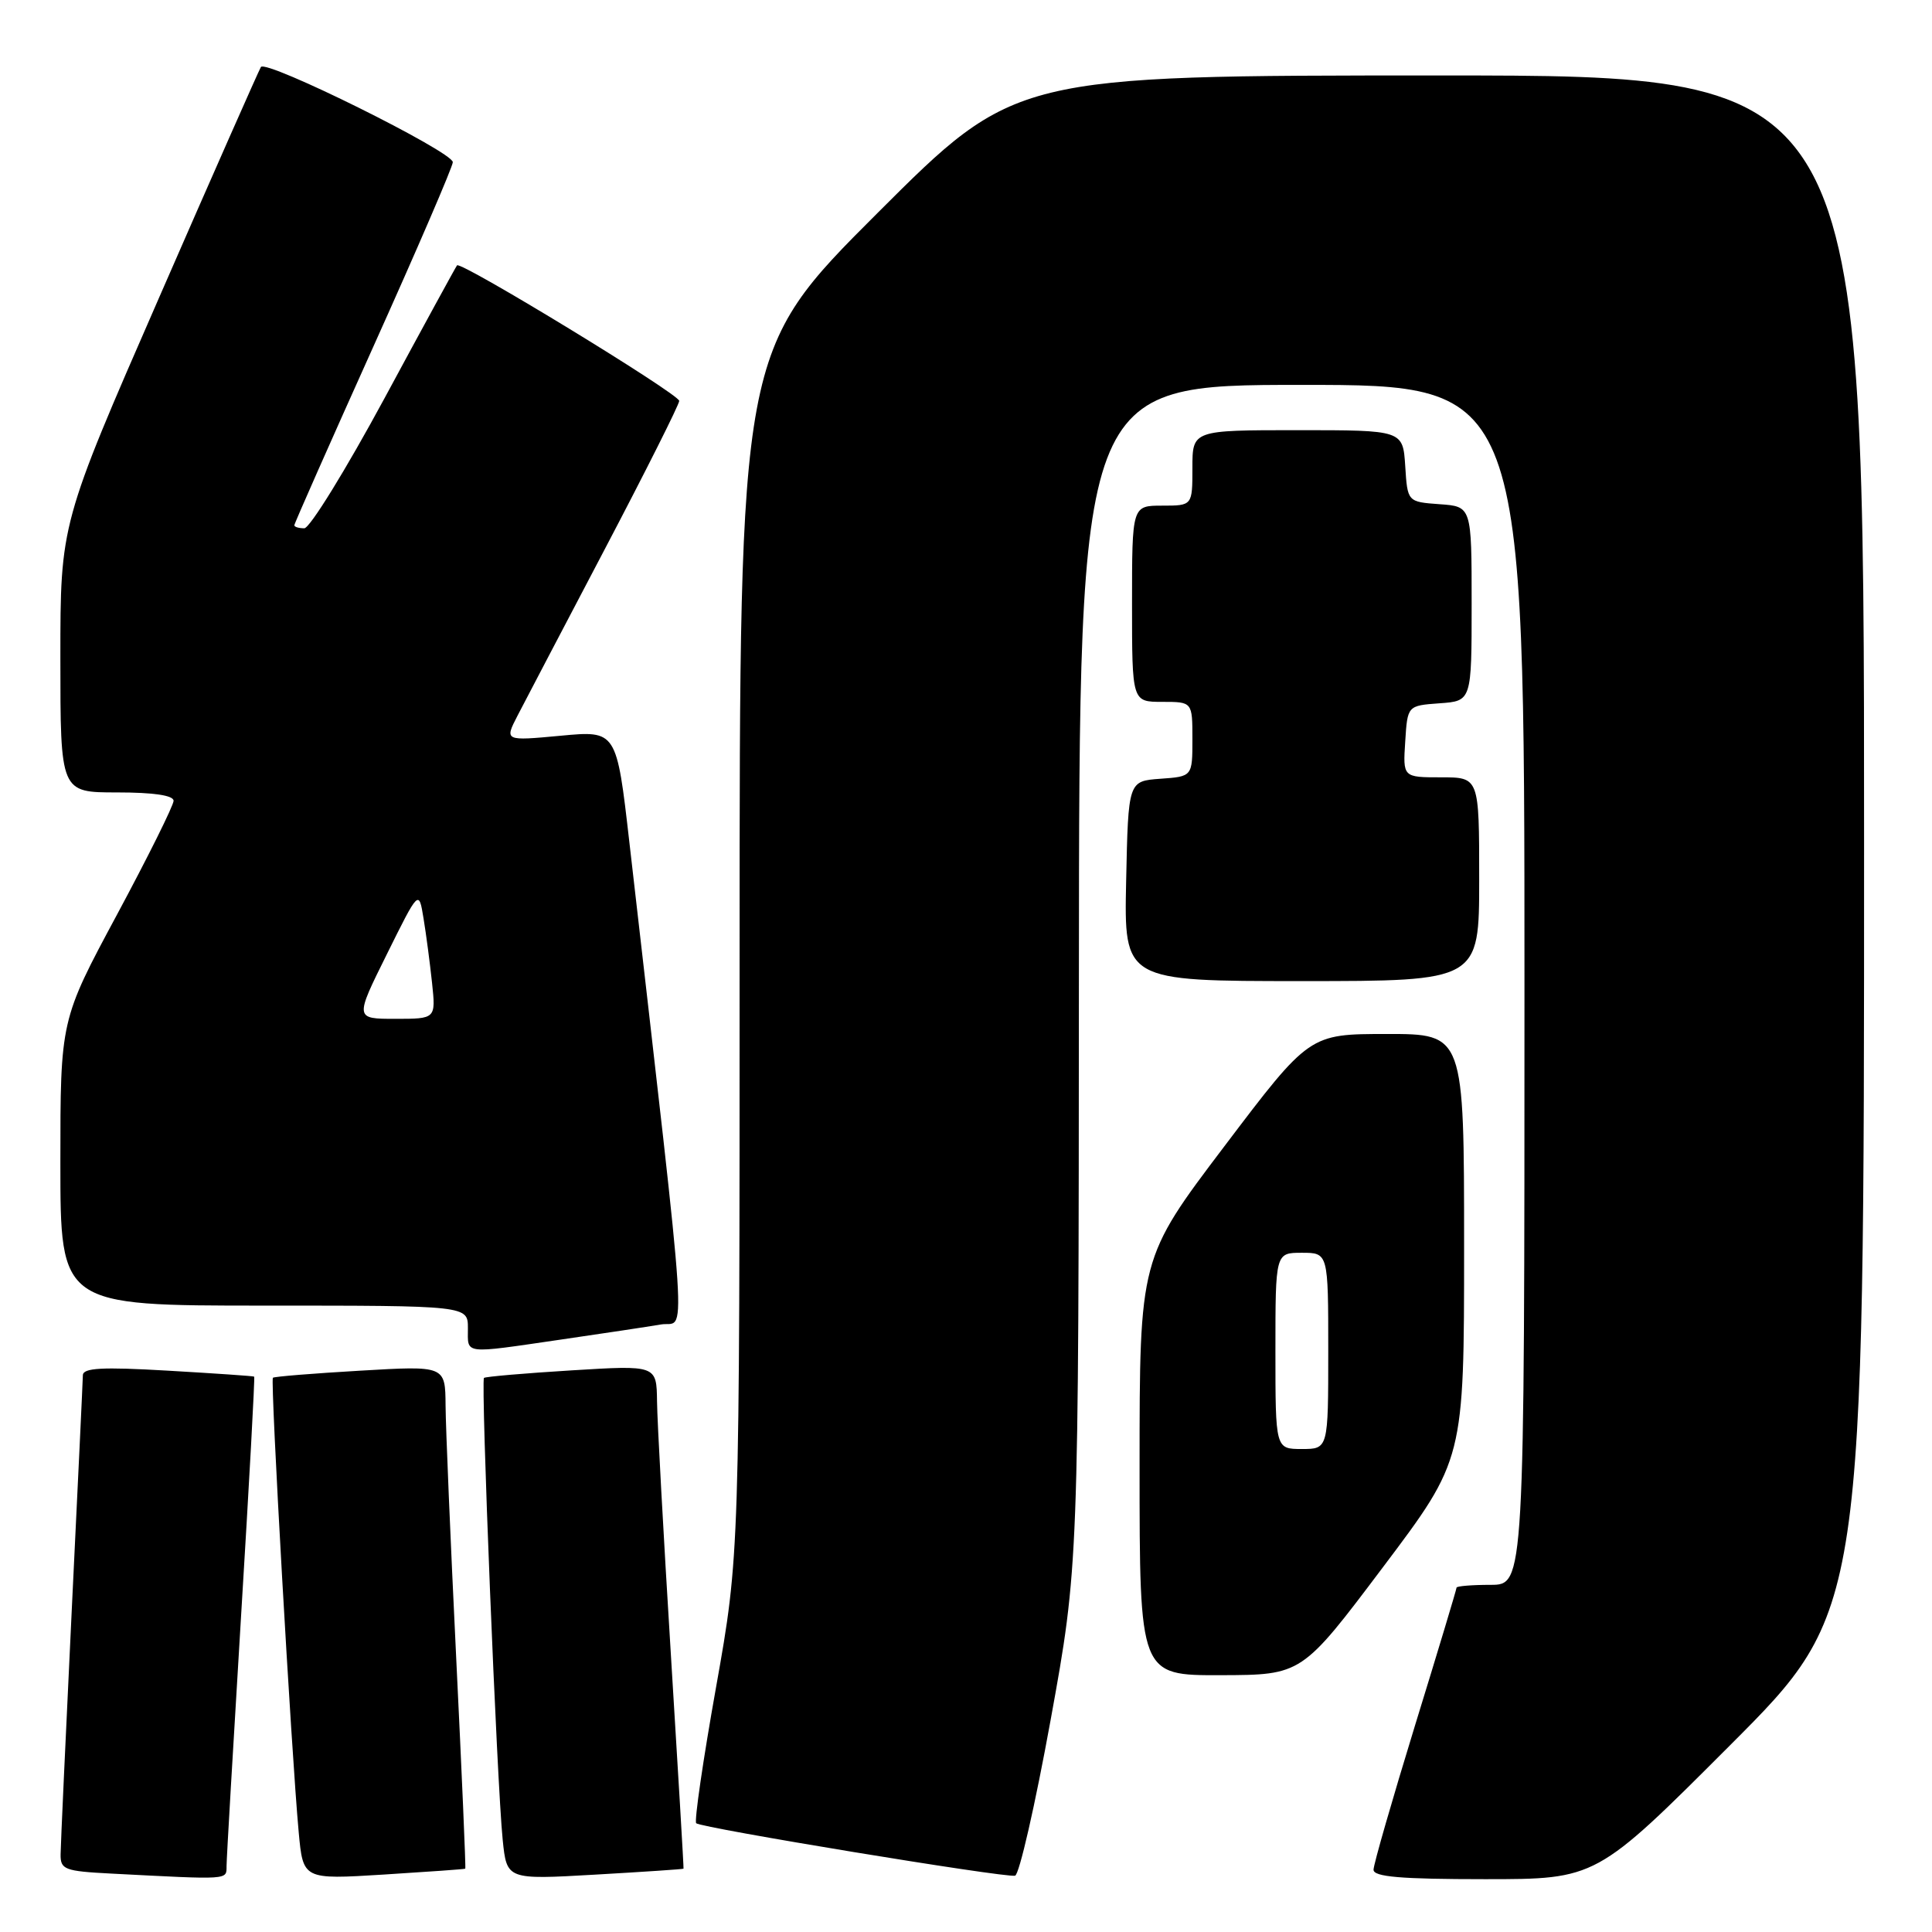 <?xml version="1.0" encoding="UTF-8" standalone="no"?>
<!DOCTYPE svg PUBLIC "-//W3C//DTD SVG 1.1//EN" "http://www.w3.org/Graphics/SVG/1.1/DTD/svg11.dtd" >
<svg xmlns="http://www.w3.org/2000/svg" xmlns:xlink="http://www.w3.org/1999/xlink" version="1.1" viewBox="0 0 256 256">
 <g >
 <path fill="currentColor"
d=" M 30.02 247.25 C 30.02 246.29 30.90 231.33 31.95 214.02 C 33.01 196.70 33.79 182.48 33.68 182.41 C 33.58 182.33 28.44 181.98 22.25 181.62 C 13.49 181.11 11.00 181.25 10.98 182.23 C 10.97 182.93 10.30 197.00 9.50 213.50 C 8.71 230.00 8.04 244.49 8.03 245.70 C 8.00 247.73 8.55 247.94 14.75 248.26 C 30.56 249.08 30.00 249.12 30.02 247.25 Z  M 61.65 247.61 C 61.74 247.55 61.19 234.90 60.44 219.50 C 59.69 204.10 59.06 189.13 59.04 186.23 C 59.00 180.96 59.00 180.96 47.75 181.62 C 41.56 181.98 36.35 182.40 36.16 182.56 C 35.80 182.86 38.61 232.27 39.58 242.78 C 40.16 249.05 40.16 249.05 50.83 248.39 C 56.70 248.02 61.57 247.68 61.65 247.61 Z  M 90.57 247.61 C 90.61 247.55 89.85 234.68 88.88 219.00 C 87.91 203.32 87.09 188.34 87.06 185.70 C 87.00 180.89 87.00 180.89 75.75 181.58 C 69.56 181.96 64.34 182.41 64.13 182.58 C 63.69 182.97 65.85 236.42 66.61 243.79 C 67.15 249.07 67.15 249.07 78.83 248.40 C 85.25 248.03 90.53 247.68 90.57 247.61 Z  M 139.21 227.92 C 142.92 207.50 142.92 207.50 142.96 129.25 C 143.00 51.00 143.00 51.00 172.50 51.00 C 202.00 51.00 202.00 51.00 202.00 130.50 C 202.00 210.00 202.00 210.00 197.50 210.00 C 195.03 210.00 193.00 210.17 193.00 210.37 C 193.00 210.58 190.53 218.79 187.50 228.62 C 184.48 238.46 182.00 247.06 182.00 247.75 C 182.00 248.69 185.62 249.00 196.76 249.00 C 211.52 249.00 211.52 249.00 229.26 231.24 C 247.00 213.48 247.00 213.48 247.00 111.74 C 247.00 10.00 247.00 10.00 190.76 10.00 C 134.52 10.00 134.52 10.00 116.26 28.24 C 98.00 46.48 98.00 46.48 98.00 126.26 C 98.00 206.05 98.00 206.05 94.88 223.57 C 93.16 233.20 91.98 241.31 92.25 241.59 C 92.87 242.20 133.11 248.83 134.50 248.54 C 135.05 248.43 137.17 239.15 139.21 227.92 Z  M 183.25 207.66 C 194.00 193.39 194.00 193.39 194.00 165.19 C 194.00 137.00 194.00 137.00 183.75 137.01 C 173.50 137.01 173.50 137.01 162.25 151.87 C 151.00 166.73 151.00 166.73 151.00 194.37 C 151.00 222.00 151.00 222.00 161.75 221.97 C 172.50 221.94 172.50 221.94 183.25 207.66 Z  M 74.26 177.51 C 79.89 176.69 85.88 175.79 87.57 175.50 C 90.96 174.92 91.37 181.20 83.40 111.65 C 81.70 96.79 81.70 96.79 74.28 97.49 C 66.85 98.18 66.85 98.18 68.57 94.84 C 69.52 93.00 74.73 83.06 80.15 72.74 C 85.57 62.42 90.00 53.59 90.00 53.12 C 90.00 52.22 61.06 34.57 60.56 35.16 C 60.40 35.35 56.08 43.26 50.96 52.75 C 45.83 62.24 41.05 70.00 40.32 70.00 C 39.59 70.00 39.00 69.82 39.00 69.60 C 39.00 69.37 43.73 58.69 49.50 45.86 C 55.28 33.02 60.00 22.06 60.00 21.49 C 60.00 20.11 35.23 7.83 34.57 8.88 C 34.29 9.34 28.19 23.14 21.03 39.55 C 8.00 69.38 8.00 69.38 8.00 87.19 C 8.00 105.00 8.00 105.00 15.50 105.00 C 20.34 105.00 23.00 105.39 23.00 106.11 C 23.00 106.72 19.63 113.51 15.50 121.20 C 8.00 135.16 8.00 135.16 8.00 154.08 C 8.00 173.00 8.00 173.00 35.00 173.00 C 62.00 173.00 62.00 173.00 62.00 176.00 C 62.00 179.50 61.21 179.41 74.26 177.51 Z  M 196.00 116.50 C 196.00 103.00 196.00 103.00 190.95 103.00 C 185.89 103.00 185.89 103.00 186.20 98.25 C 186.50 93.50 186.50 93.50 190.75 93.19 C 195.00 92.89 195.00 92.89 195.00 80.00 C 195.00 67.11 195.00 67.11 190.75 66.81 C 186.50 66.50 186.50 66.50 186.20 61.75 C 185.89 57.00 185.89 57.00 171.95 57.00 C 158.00 57.00 158.00 57.00 158.00 62.00 C 158.00 67.00 158.00 67.00 154.00 67.00 C 150.00 67.00 150.00 67.00 150.00 80.00 C 150.00 93.00 150.00 93.00 154.00 93.00 C 158.00 93.00 158.00 93.00 158.00 97.94 C 158.00 102.89 158.00 102.89 153.75 103.19 C 149.50 103.50 149.50 103.50 149.22 116.75 C 148.94 130.00 148.94 130.00 172.47 130.00 C 196.00 130.00 196.00 130.00 196.00 116.50 Z  M 169.00 179.00 C 169.00 166.00 169.00 166.00 172.50 166.00 C 176.00 166.00 176.00 166.00 176.00 179.00 C 176.00 192.00 176.00 192.00 172.50 192.00 C 169.00 192.00 169.00 192.00 169.00 179.00 Z  M 51.26 126.44 C 55.50 117.88 55.50 117.88 56.12 121.69 C 56.47 123.79 56.97 127.64 57.25 130.25 C 57.75 135.00 57.75 135.00 52.38 135.00 C 47.01 135.00 47.01 135.00 51.26 126.44 Z "/>
</g>
</svg>